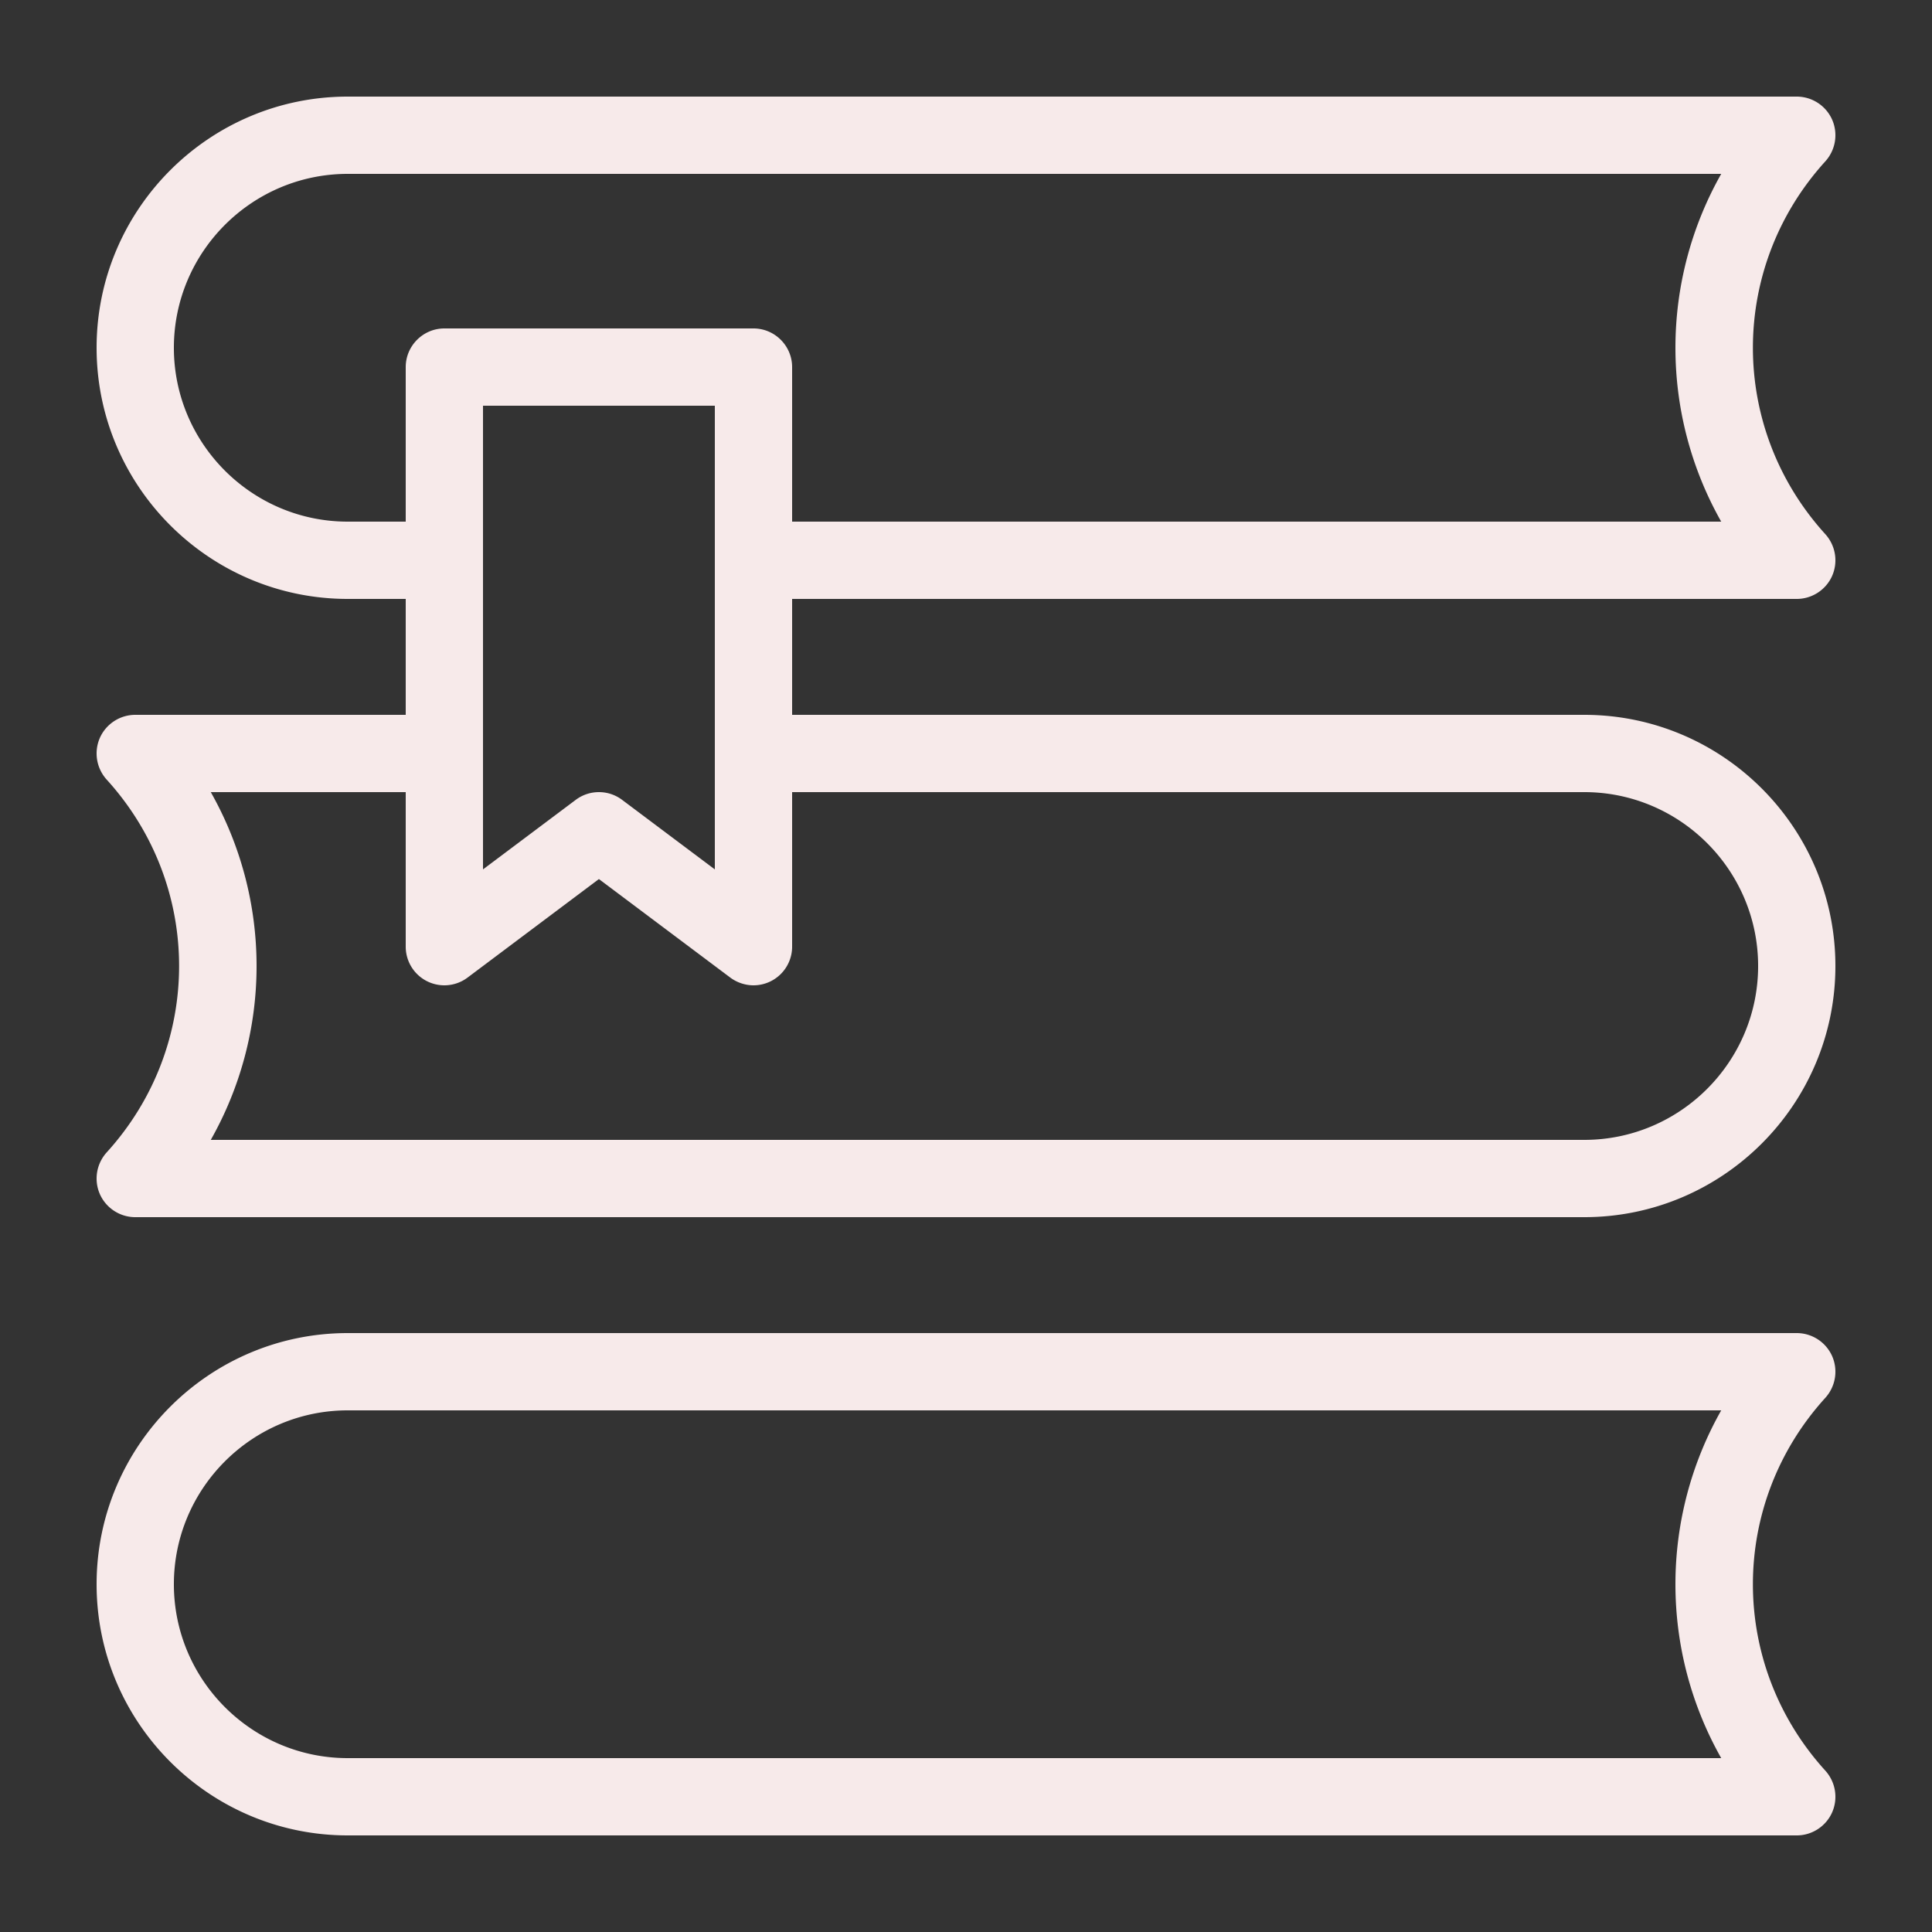 <svg id="SvgjsSvg1001" width="288" height="288" xmlns="http://www.w3.org/2000/svg" version="1.1" xmlns:xlink="http://www.w3.org/1999/xlink" xmlns:svgjs="http://svgjs.com/svgjs"><rect width="100%" height="100%" fill="#333333" stroke="none"/><defs id="SvgjsDefs1002"></defs><g id="SvgjsG1008"><svg xmlns="http://www.w3.org/2000/svg" viewBox="0 0 100 100" width="288" height="288"><path d="M18 31h3v6H7c-.79 0-1.51.47-1.83 1.19-.32.73-.18 1.57.35 2.16 5 5.5 5 13.8 0 19.3-.53.59-.67 1.43-.35 2.16C5.49 62.53 6.21 63 7 63h75c7.17 0 13-5.83 13-13s-5.83-13-13-13H41v-6h52c.79 0 1.51-.47 1.83-1.19.32-.73.18-1.57-.35-2.16-5-5.5-5-13.8 0-19.3.53-.59.67-1.43.35-2.16A2.008 2.008 0 0 0 93 5H18C10.83 5 5 10.83 5 18s5.83 13 13 13zm64 10c4.96 0 9 4.04 9 9s-4.04 9-9 9H10.91a18.274 18.274 0 0 0 0-18H21v8a2 2 0 0 0 3.2 1.6l6.8-5.1 6.8 5.1c.35.26.78.4 1.2.4a2 2 0 0 0 2-2v-8h41zm-57 4V21h12v24l-4.8-3.6c-.36-.27-.78-.4-1.2-.4s-.84.13-1.2.4L25 45zM18 9h71.09a18.274 18.274 0 0 0 0 18H41v-8c0-1.1-.9-2-2-2H23c-1.1 0-2 .9-2 2v8h-3c-4.96 0-9-4.04-9-9s4.04-9 9-9zm76.83 61.19A2.008 2.008 0 0 0 93 69H18c-7.17 0-13 5.83-13 13s5.83 13 13 13h75c.79 0 1.51-.47 1.83-1.19.32-.73.18-1.57-.35-2.16-5-5.5-5-13.8 0-19.3.53-.59.67-1.43.35-2.16zM89.09 91H18c-4.96 0-9-4.04-9-9s4.04-9 9-9h71.09a18.274 18.274 0 0 0 0 18z" fill="#f7eaea" class="color000 svgShape"></path></svg></g></svg>